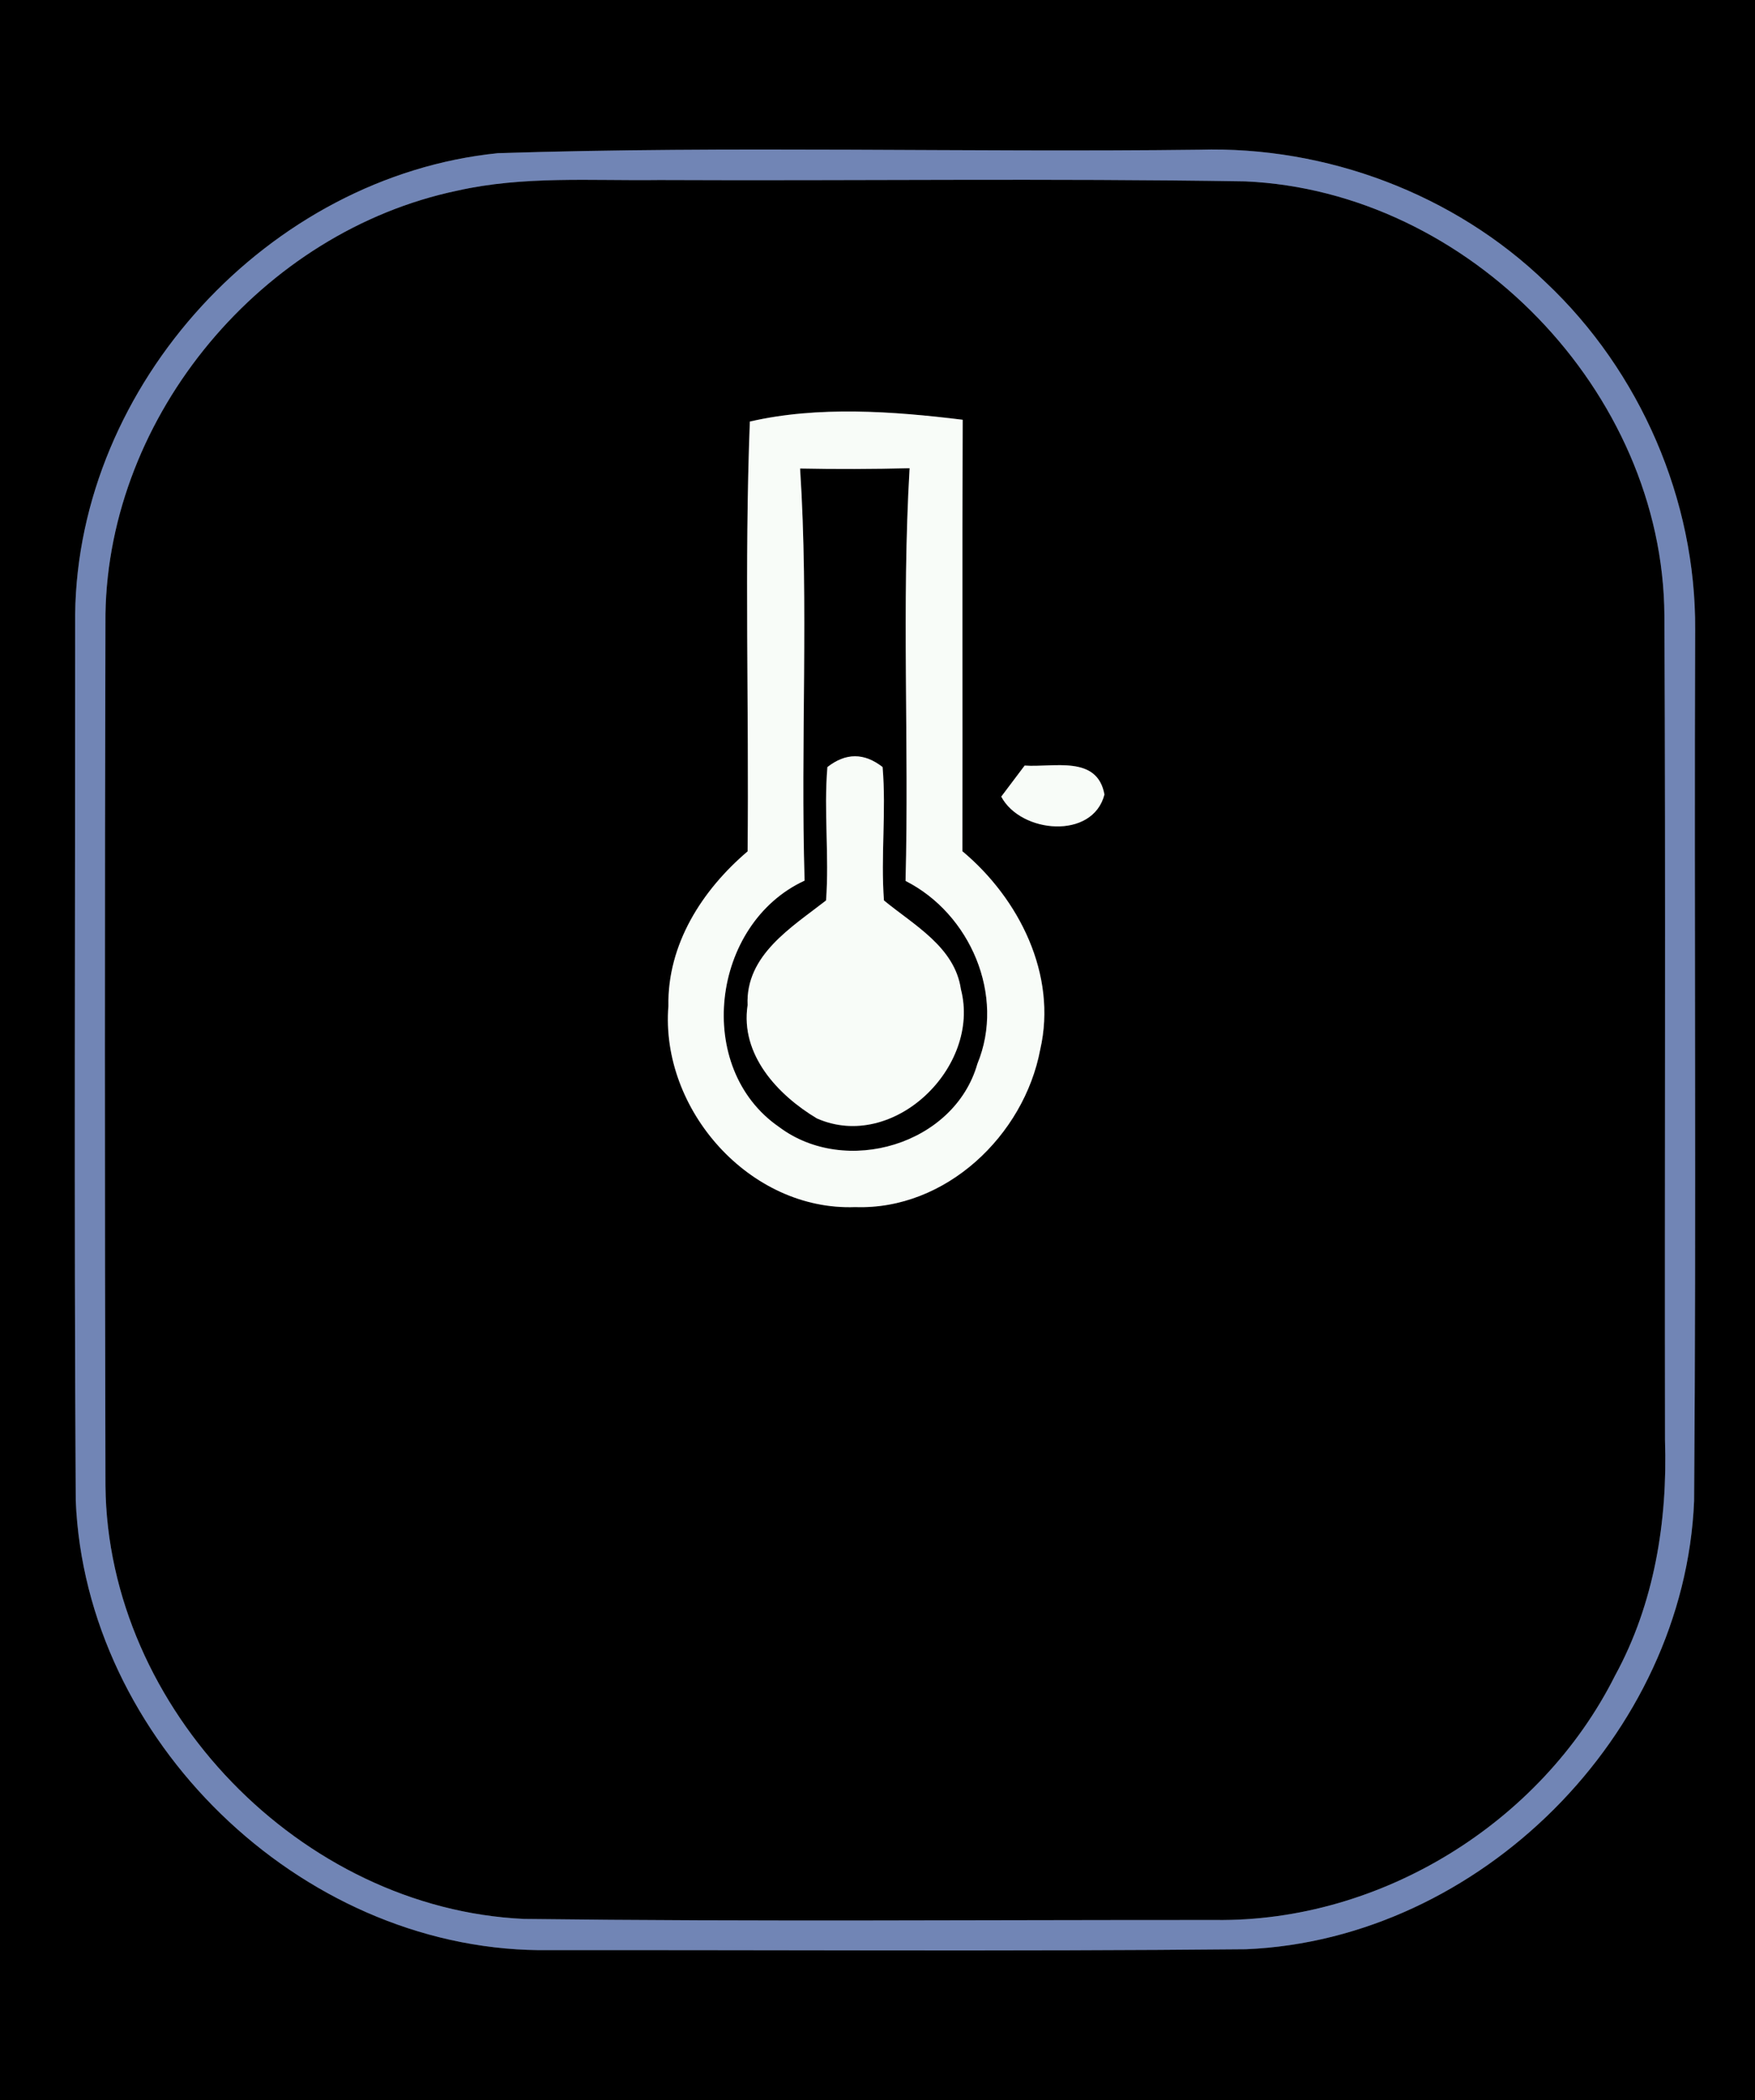 <?xml version="1.0" encoding="UTF-8" ?>
<!DOCTYPE svg PUBLIC "-//W3C//DTD SVG 1.1//EN" "http://www.w3.org/Graphics/SVG/1.1/DTD/svg11.dtd">
<svg width="117pt" height="140pt" viewBox="0 0 117 140" version="1.1" xmlns="http://www.w3.org/2000/svg">
<rect x="0" y="0" width="117" height="140" fill="#333333" stroke="none"/>
<g id="#000000ff">
<path fill="#000000" opacity="1.00" d=" M 0.00 0.00 L 117.00 0.00 L 117.00 140.00 L 0.00 140.00 L 0.00 0.00 M 33.19 10.21 C 17.93 11.76 5.19 25.60 5.01 40.96 C 5.02 60.64 4.93 80.33 5.05 100.02 C 5.70 115.97 19.95 129.82 35.92 129.99 C 51.63 129.97 67.35 130.08 83.06 129.93 C 98.65 129.28 112.29 115.64 112.94 100.05 C 113.09 80.70 112.94 61.34 113.01 41.98 C 113.07 33.33 109.35 24.76 103.06 18.83 C 96.96 12.93 88.42 9.73 79.95 9.98 C 64.36 10.17 48.76 9.71 33.19 10.21 Z" />
<path fill="#000000" opacity="1.00" d=" M 30.48 12.71 C 34.90 11.71 39.45 12.06 43.94 12.00 C 56.96 12.06 70.00 11.88 83.02 12.09 C 97.92 12.75 110.87 26.10 110.96 41.03 C 111.05 59.34 110.97 77.66 111.00 95.98 C 111.18 101.38 110.29 106.90 107.67 111.69 C 102.74 121.52 92.04 128.12 81.03 127.98 C 65.67 127.97 50.30 128.10 34.94 127.91 C 20.08 127.23 7.17 113.92 7.03 99.03 C 6.98 79.67 6.98 60.31 7.03 40.94 C 7.24 27.64 17.49 15.43 30.48 12.71 M 49.99 28.10 C 49.62 37.63 49.94 47.20 49.84 56.75 C 46.81 59.33 44.49 62.94 44.56 67.06 C 44.01 73.95 49.98 80.73 57.02 80.46 C 63.04 80.67 68.27 75.69 69.35 69.95 C 70.49 64.97 67.94 59.90 64.16 56.74 C 64.18 47.16 64.14 37.57 64.18 27.98 C 59.53 27.41 54.54 27.05 49.99 28.10 M 68.31 51.03 C 67.92 51.55 67.14 52.58 66.75 53.10 C 68.05 55.55 72.85 55.99 73.63 52.96 C 73.15 50.31 70.23 51.17 68.31 51.03 Z" />
<path fill="#000000" opacity="1.00" d=" M 53.34 31.23 C 55.77 31.28 58.21 31.27 60.64 31.21 C 60.10 40.37 60.61 49.55 60.37 58.72 C 64.68 60.90 67.04 66.36 65.16 70.91 C 63.62 76.31 56.37 78.44 51.95 75.13 C 46.23 71.20 47.41 61.57 53.64 58.70 C 53.36 49.54 53.93 40.37 53.34 31.23 M 55.16 51.13 C 54.91 54.09 55.29 57.06 55.07 60.02 C 52.78 61.81 49.69 63.66 49.84 67.00 C 49.34 70.30 51.85 72.99 54.46 74.55 C 59.56 76.80 65.41 71.13 64.06 65.94 C 63.65 63.12 60.93 61.67 58.93 60.02 C 58.71 57.06 59.09 54.09 58.84 51.13 C 57.61 50.17 56.39 50.17 55.16 51.13 Z" />
</g>
<g id="#7185b5ff">
<path fill="#7185b5" opacity="1.00" d=" M 33.19 10.21 C 48.76 9.71 64.36 10.17 79.95 9.98 C 88.42 9.73 96.96 12.93 103.06 18.83 C 109.35 24.76 113.07 33.33 113.01 41.98 C 112.94 61.34 113.09 80.70 112.94 100.05 C 112.29 115.64 98.65 129.28 83.06 129.93 C 67.35 130.08 51.63 129.97 35.92 129.99 C 19.95 129.82 5.70 115.97 5.05 100.02 C 4.93 80.33 5.02 60.64 5.01 40.96 C 5.19 25.60 17.93 11.76 33.19 10.21 M 30.48 12.71 C 17.49 15.43 7.24 27.64 7.03 40.94 C 6.98 60.31 6.98 79.67 7.03 99.03 C 7.17 113.92 20.08 127.23 34.94 127.91 C 50.30 128.10 65.67 127.97 81.03 127.98 C 92.04 128.12 102.74 121.52 107.67 111.69 C 110.29 106.90 111.18 101.38 111.00 95.98 C 110.97 77.66 111.05 59.34 110.96 41.03 C 110.87 26.10 97.92 12.75 83.02 12.09 C 70.00 11.88 56.96 12.06 43.94 12.00 C 39.45 12.06 34.90 11.71 30.48 12.71 Z" />
</g>
<g id="#f8fcf8ff">
<path fill="#f8fcf8" opacity="1.00" d=" M 49.99 28.10 C 54.54 27.05 59.53 27.41 64.18 27.98 C 64.14 37.57 64.18 47.16 64.16 56.74 C 67.94 59.90 70.49 64.97 69.35 69.95 C 68.27 75.69 63.04 80.67 57.02 80.46 C 49.98 80.73 44.01 73.95 44.56 67.06 C 44.49 62.94 46.81 59.33 49.84 56.75 C 49.94 47.20 49.62 37.63 49.99 28.10 M 53.34 31.23 C 53.93 40.37 53.36 49.54 53.64 58.70 C 47.41 61.57 46.23 71.20 51.95 75.13 C 56.37 78.44 63.62 76.31 65.16 70.91 C 67.04 66.36 64.68 60.90 60.37 58.72 C 60.61 49.55 60.10 40.37 60.64 31.21 C 58.21 31.27 55.77 31.28 53.34 31.23 Z" />
<path fill="#f8fcf8" opacity="1.00" d=" M 55.16 51.13 C 56.39 50.17 57.61 50.17 58.84 51.13 C 59.09 54.09 58.71 57.06 58.93 60.02 C 60.93 61.67 63.65 63.12 64.06 65.94 C 65.41 71.13 59.56 76.80 54.46 74.55 C 51.85 72.99 49.34 70.30 49.84 67.00 C 49.69 63.66 52.78 61.81 55.07 60.02 C 55.29 57.06 54.91 54.09 55.16 51.13 Z" />
<path fill="#f8fcf8" opacity="1.00" d=" M 68.31 51.03 C 70.23 51.17 73.15 50.31 73.63 52.96 C 72.85 55.99 68.05 55.55 66.75 53.10 C 67.14 52.58 67.92 51.55 68.31 51.03 Z" />
</g>
</svg>
